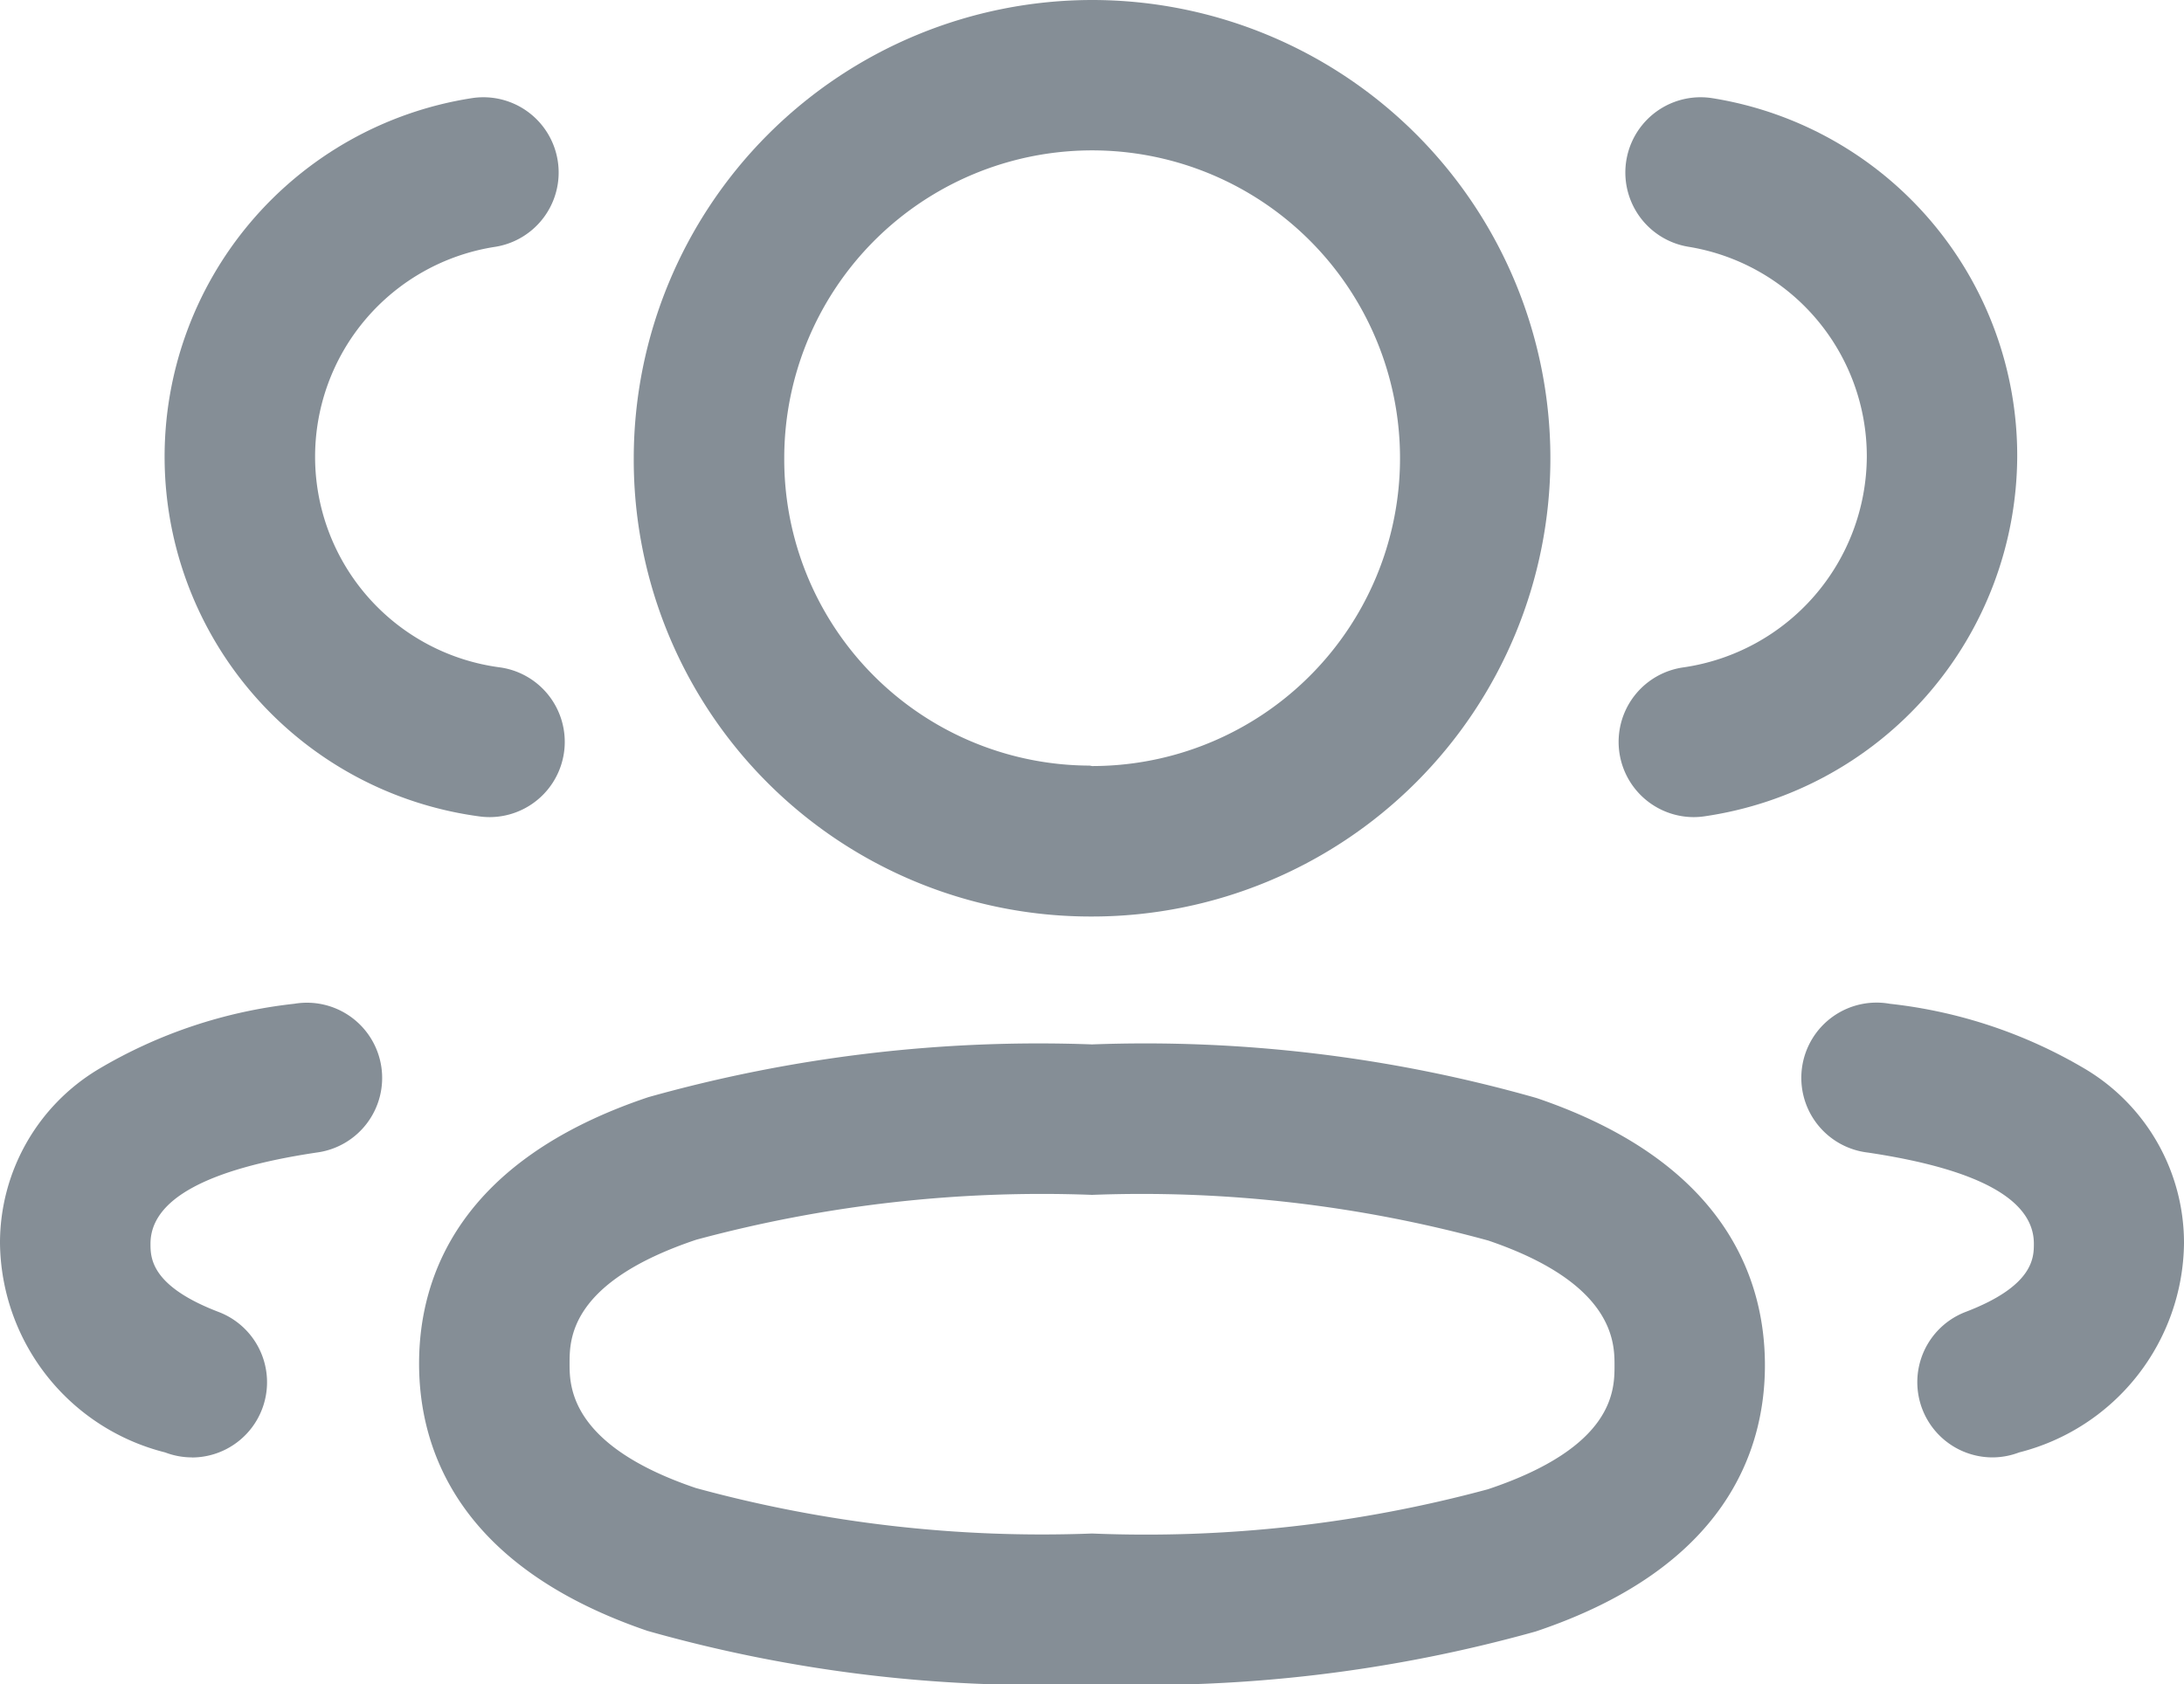 <svg xmlns="http://www.w3.org/2000/svg" width="24.671" height="19.026" viewBox="0 0 24.671 19.026">
  <g id="Iconly_Light_3_User" data-name="Iconly/Light/3 User" transform="translate(-1 -3.5)" style="isolation: isolate">
    <g id="_3_User" data-name="3 User" transform="translate(1 3.5)" style="isolation: isolate">
      <path id="Stroke_1" data-name="Stroke 1" d="M.1,7.383A.85.85,0,0,1-.018,5.691a2.418,2.418,0,0,0,2.07-2.379A2.4,2.4,0,0,0,.037.939.85.85,0,1,1,.312-.739,4.09,4.09,0,0,1,3.751,3.313,4.126,4.126,0,0,1,.218,7.374.858.858,0,0,1,.1,7.383Z" transform="translate(19.036 1.849)" fill="#858e96"/>
      <path id="Stroke_3" data-name="Stroke 3" d="M1.383,4.384a.85.85,0,0,1-.3-1.644c.77-.294.77-.616.77-.771,0-.5-.631-.843-1.875-1.029A.85.85,0,1,1,.226-.741,5.5,5.5,0,0,1,2.44,0,2.288,2.288,0,0,1,3.549,1.97,2.467,2.467,0,0,1,1.686,4.328.848.848,0,0,1,1.383,4.384Z" transform="translate(21.122 12.082)" fill="#858e96"/>
      <path id="Stroke_5" data-name="Stroke 5" d="M6.852-.75a16.129,16.129,0,0,1,5.022.606C14.006.58,14.453,1.9,14.453,2.875S14,5.168,11.863,5.883a16.359,16.359,0,0,1-5.011.593,16.165,16.165,0,0,1-5.022-.6C-.3,5.149-.75,3.832-.75,2.856S-.3.563,1.84-.154A16.31,16.31,0,0,1,6.852-.75Zm0,5.526a14.818,14.818,0,0,0,4.472-.5c1.43-.478,1.43-1.122,1.43-1.4,0-.253,0-.925-1.426-1.41A14.8,14.8,0,0,0,6.852.95a14.983,14.983,0,0,0-4.472.507C.95,1.937.95,2.581.95,2.856c0,.252,0,.923,1.426,1.406A14.834,14.834,0,0,0,6.852,4.776Z" transform="translate(5.484 12.55)" fill="#858e96"/>
      <path id="Stroke_7" data-name="Stroke 7" d="M4.427-.75a5.177,5.177,0,0,1,0,10.355H4.4A5.16,5.16,0,0,1-.75,4.424,5.182,5.182,0,0,1,4.427-.75Zm0,8.655A3.478,3.478,0,1,0,.95,4.427,3.46,3.46,0,0,0,4.4,7.9Z" transform="translate(7.909 0.75)" fill="#858e96"/>
      <path id="Stroke_9" data-name="Stroke 9" d="M2.9,7.383a.857.857,0,0,1-.119-.008A4.1,4.1,0,0,1,2.689-.739.85.85,0,1,1,2.964.939a2.4,2.4,0,0,0,.055,4.753A.85.85,0,0,1,2.9,7.383Z" transform="translate(2.634 1.849)" fill="#858e96"/>
      <path id="Stroke_11" data-name="Stroke 11" d="M1.416,4.384a.848.848,0,0,1-.3-.056A2.467,2.467,0,0,1-.75,1.97,2.288,2.288,0,0,1,.359,0,5.5,5.5,0,0,1,2.574-.741.85.85,0,1,1,2.825.94C1.581,1.126.95,1.473.95,1.97c0,.155,0,.477.77.771a.85.85,0,0,1-.3,1.644Z" transform="translate(0.75 12.082)" fill="#858e96"/>
    </g>
  </g>
</svg>
